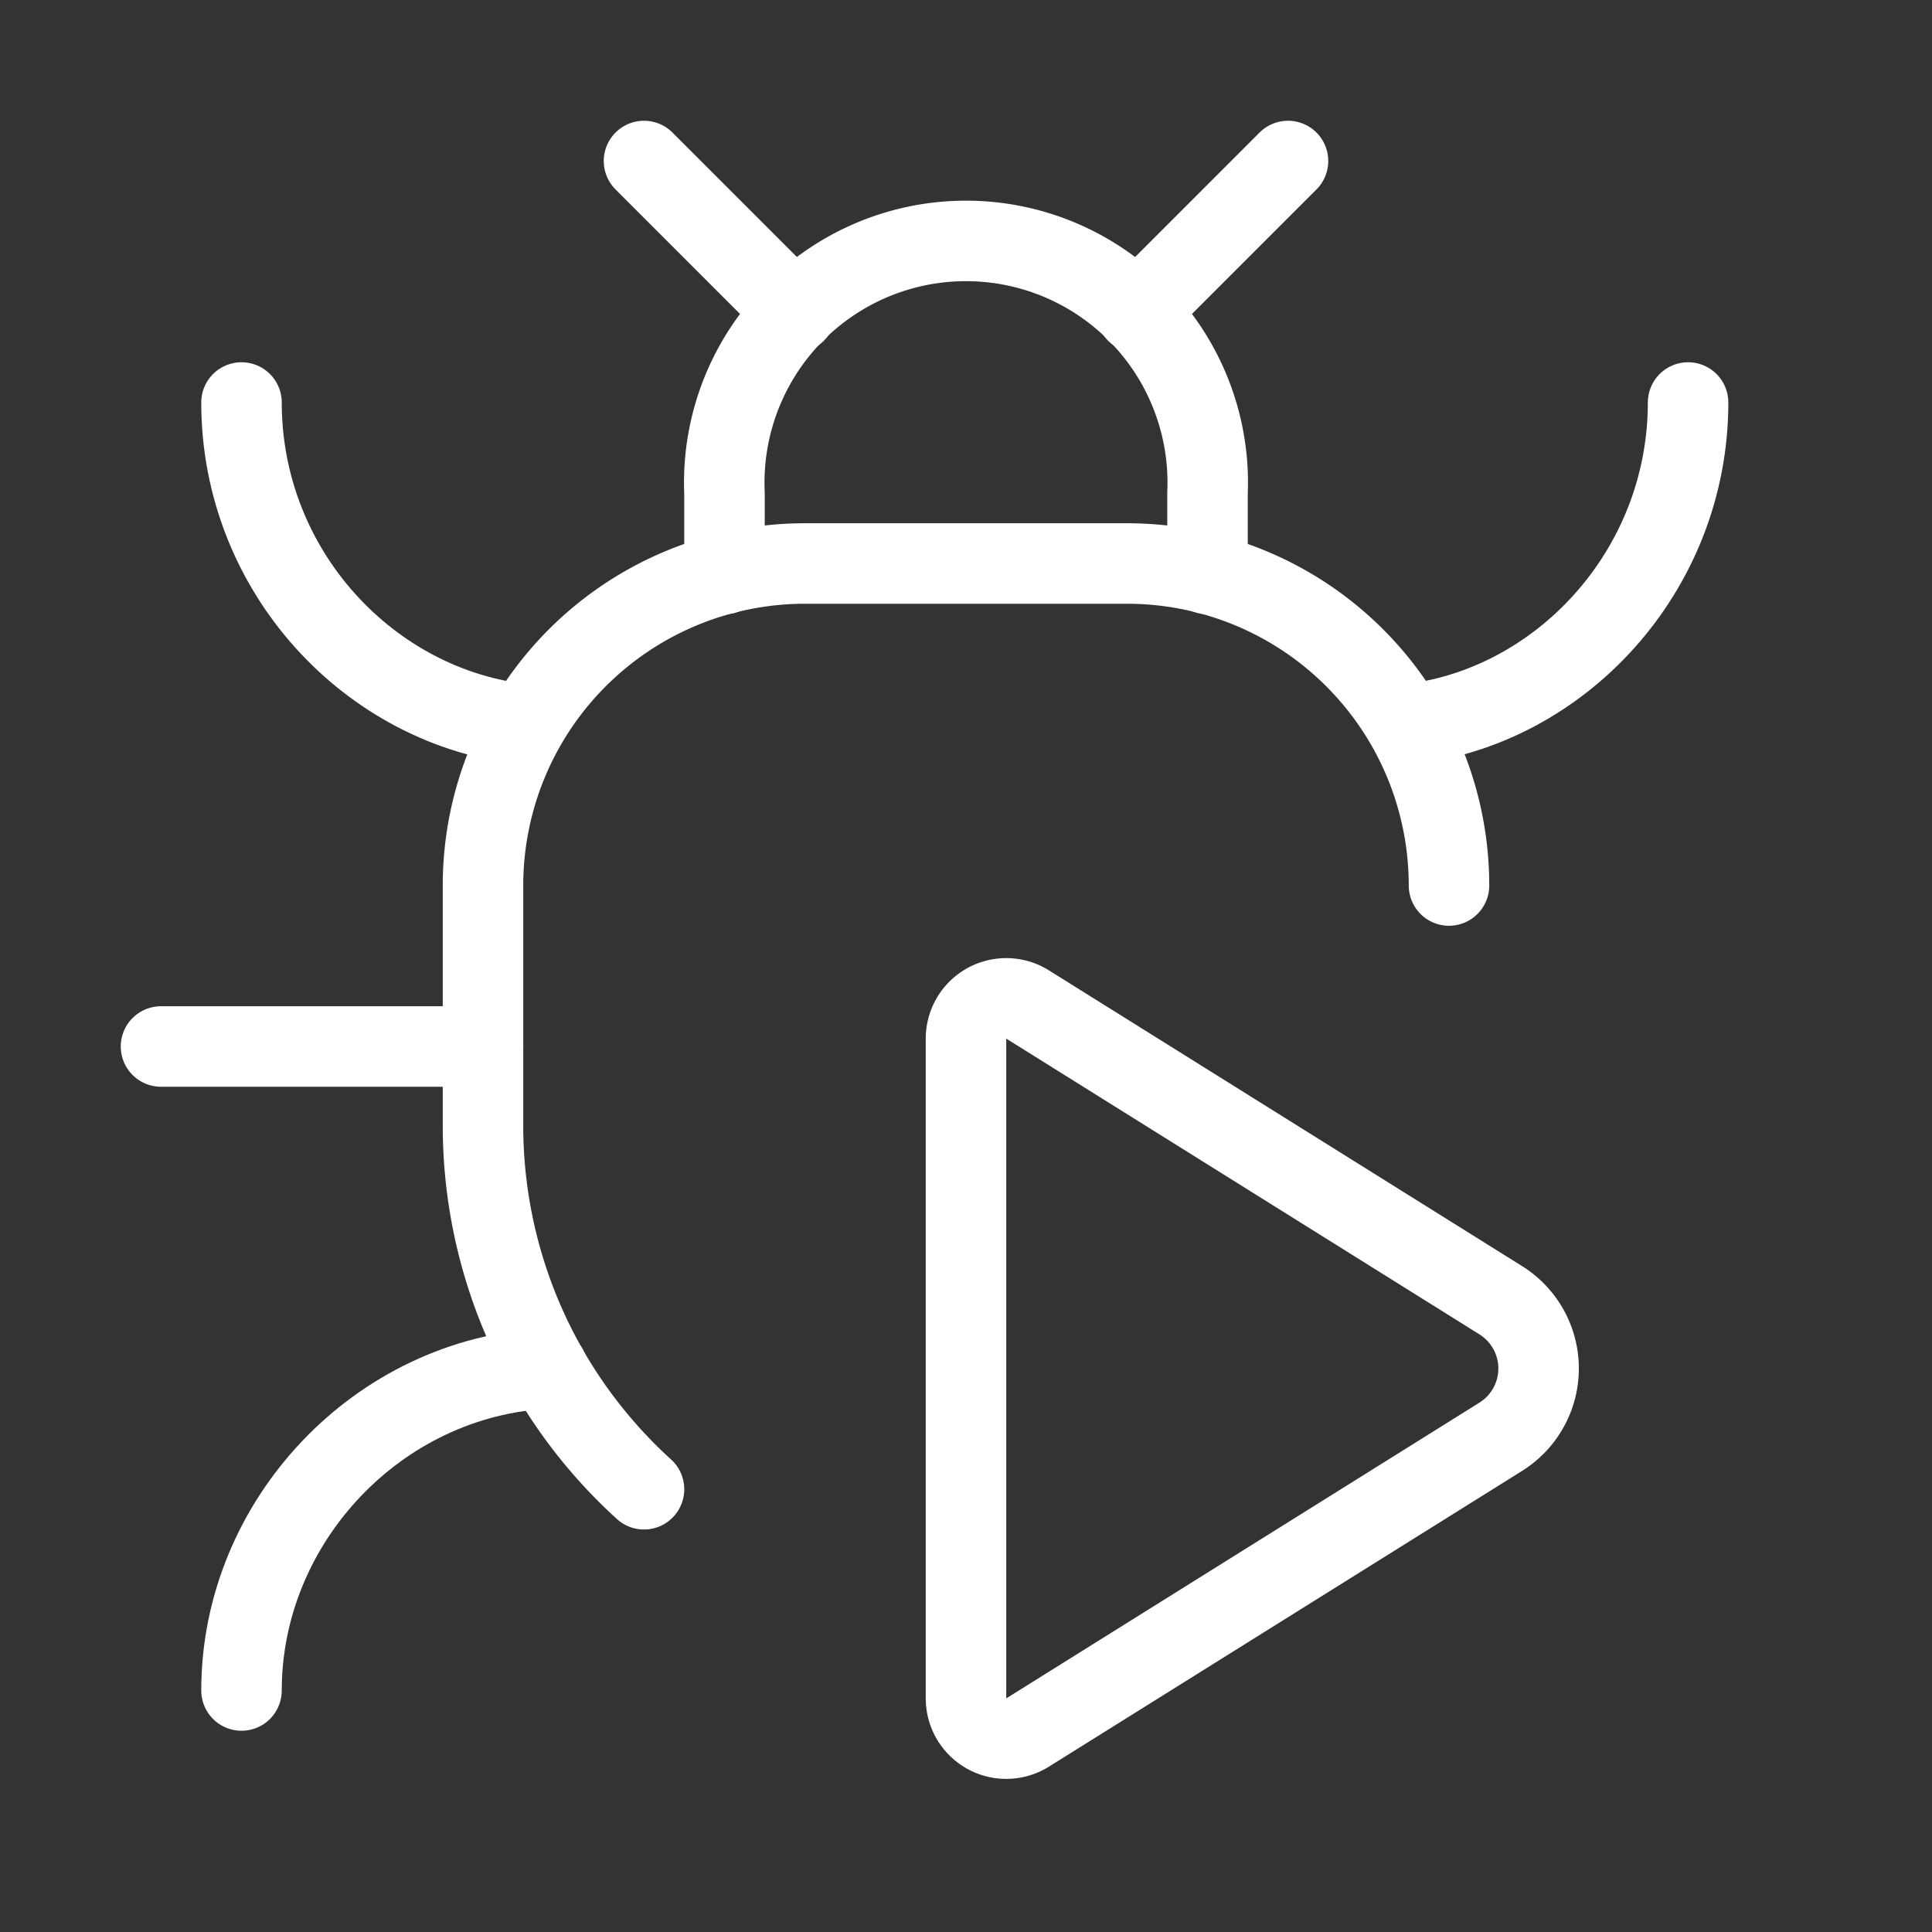 <svg  
  xmlns="http://www.w3.org/2000/svg"


  viewBox="0 0 24 24"
  fill="none"
  stroke="white"
stroke-linecap="round"
  stroke-linejoin="round"
           width="20" height="20">
  <rect x="0" y="0" width="24" height="24" fill="#333333" stroke="none"/>
  <path stroke="white" d="M12.765 21.522a.5.5 0 0 1-.765-.424v-8.196a.5.5 0 0 1 .765-.424l5.878 3.674a1 1 0 0 1 0 1.696z" />
  <path stroke="white" d="M14.12 3.88 16 2" />
  <path stroke="white" d="M18 11a4 4 0 0 0-4-4h-4a4 4 0 0 0-4 4v3a6.1 6.1 0 0 0 2 4.5" />
  <path stroke="white" d="M20.97 5c0 2.1-1.6 3.8-3.5 4" />
  <path stroke="white" d="M3 21c0-2.1 1.7-3.9 3.8-4" />
  <path stroke="white" d="M6 13H2" />
  <path stroke="white" d="M6.53 9C4.6 8.8 3 7.1 3 5" />
  <path stroke="white" d="m8 2 1.88 1.88" />
  <path stroke="white" d="M9 7.13v-1a3.003 3.003 0 1 1 6 0v1" />
</svg>
